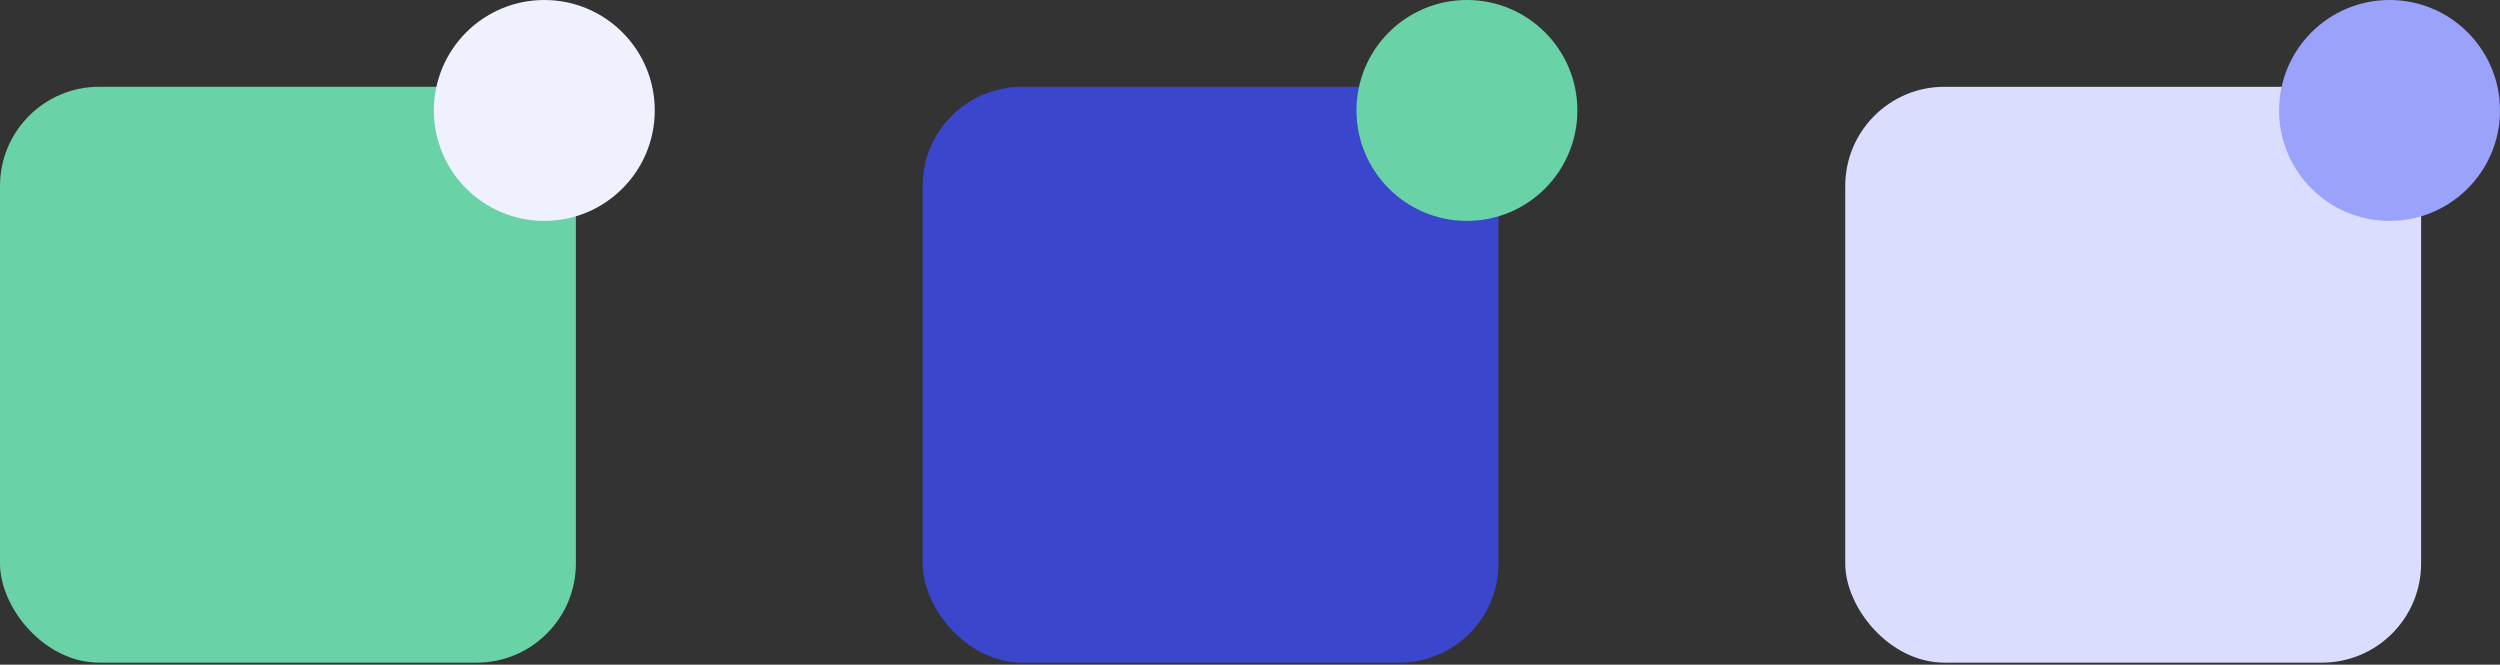 <svg width="252" height="67" viewBox="0 0 252 67" fill="none" xmlns="http://www.w3.org/2000/svg">
<rect x="0" y="0" width="252" height="67" fill="#333333" stroke="none"/>
<rect y="8.747" width="58.048" height="58.048" rx="10" fill="#69D3A7"/>
<circle cx="54.867" cy="11.133" r="11.133" fill="#F0F1FF"/>
<rect x="93" y="8.747" width="58.048" height="58.048" rx="10" fill="#3A46CC"/>
<circle cx="147.867" cy="11.133" r="11.133" fill="#69D3A7"/>
<rect x="186" y="8.747" width="58.048" height="58.048" rx="10" fill="#DADDFE"/>
<circle cx="240.867" cy="11.133" r="11.133" fill="#9AA2FC"/>
</svg>
